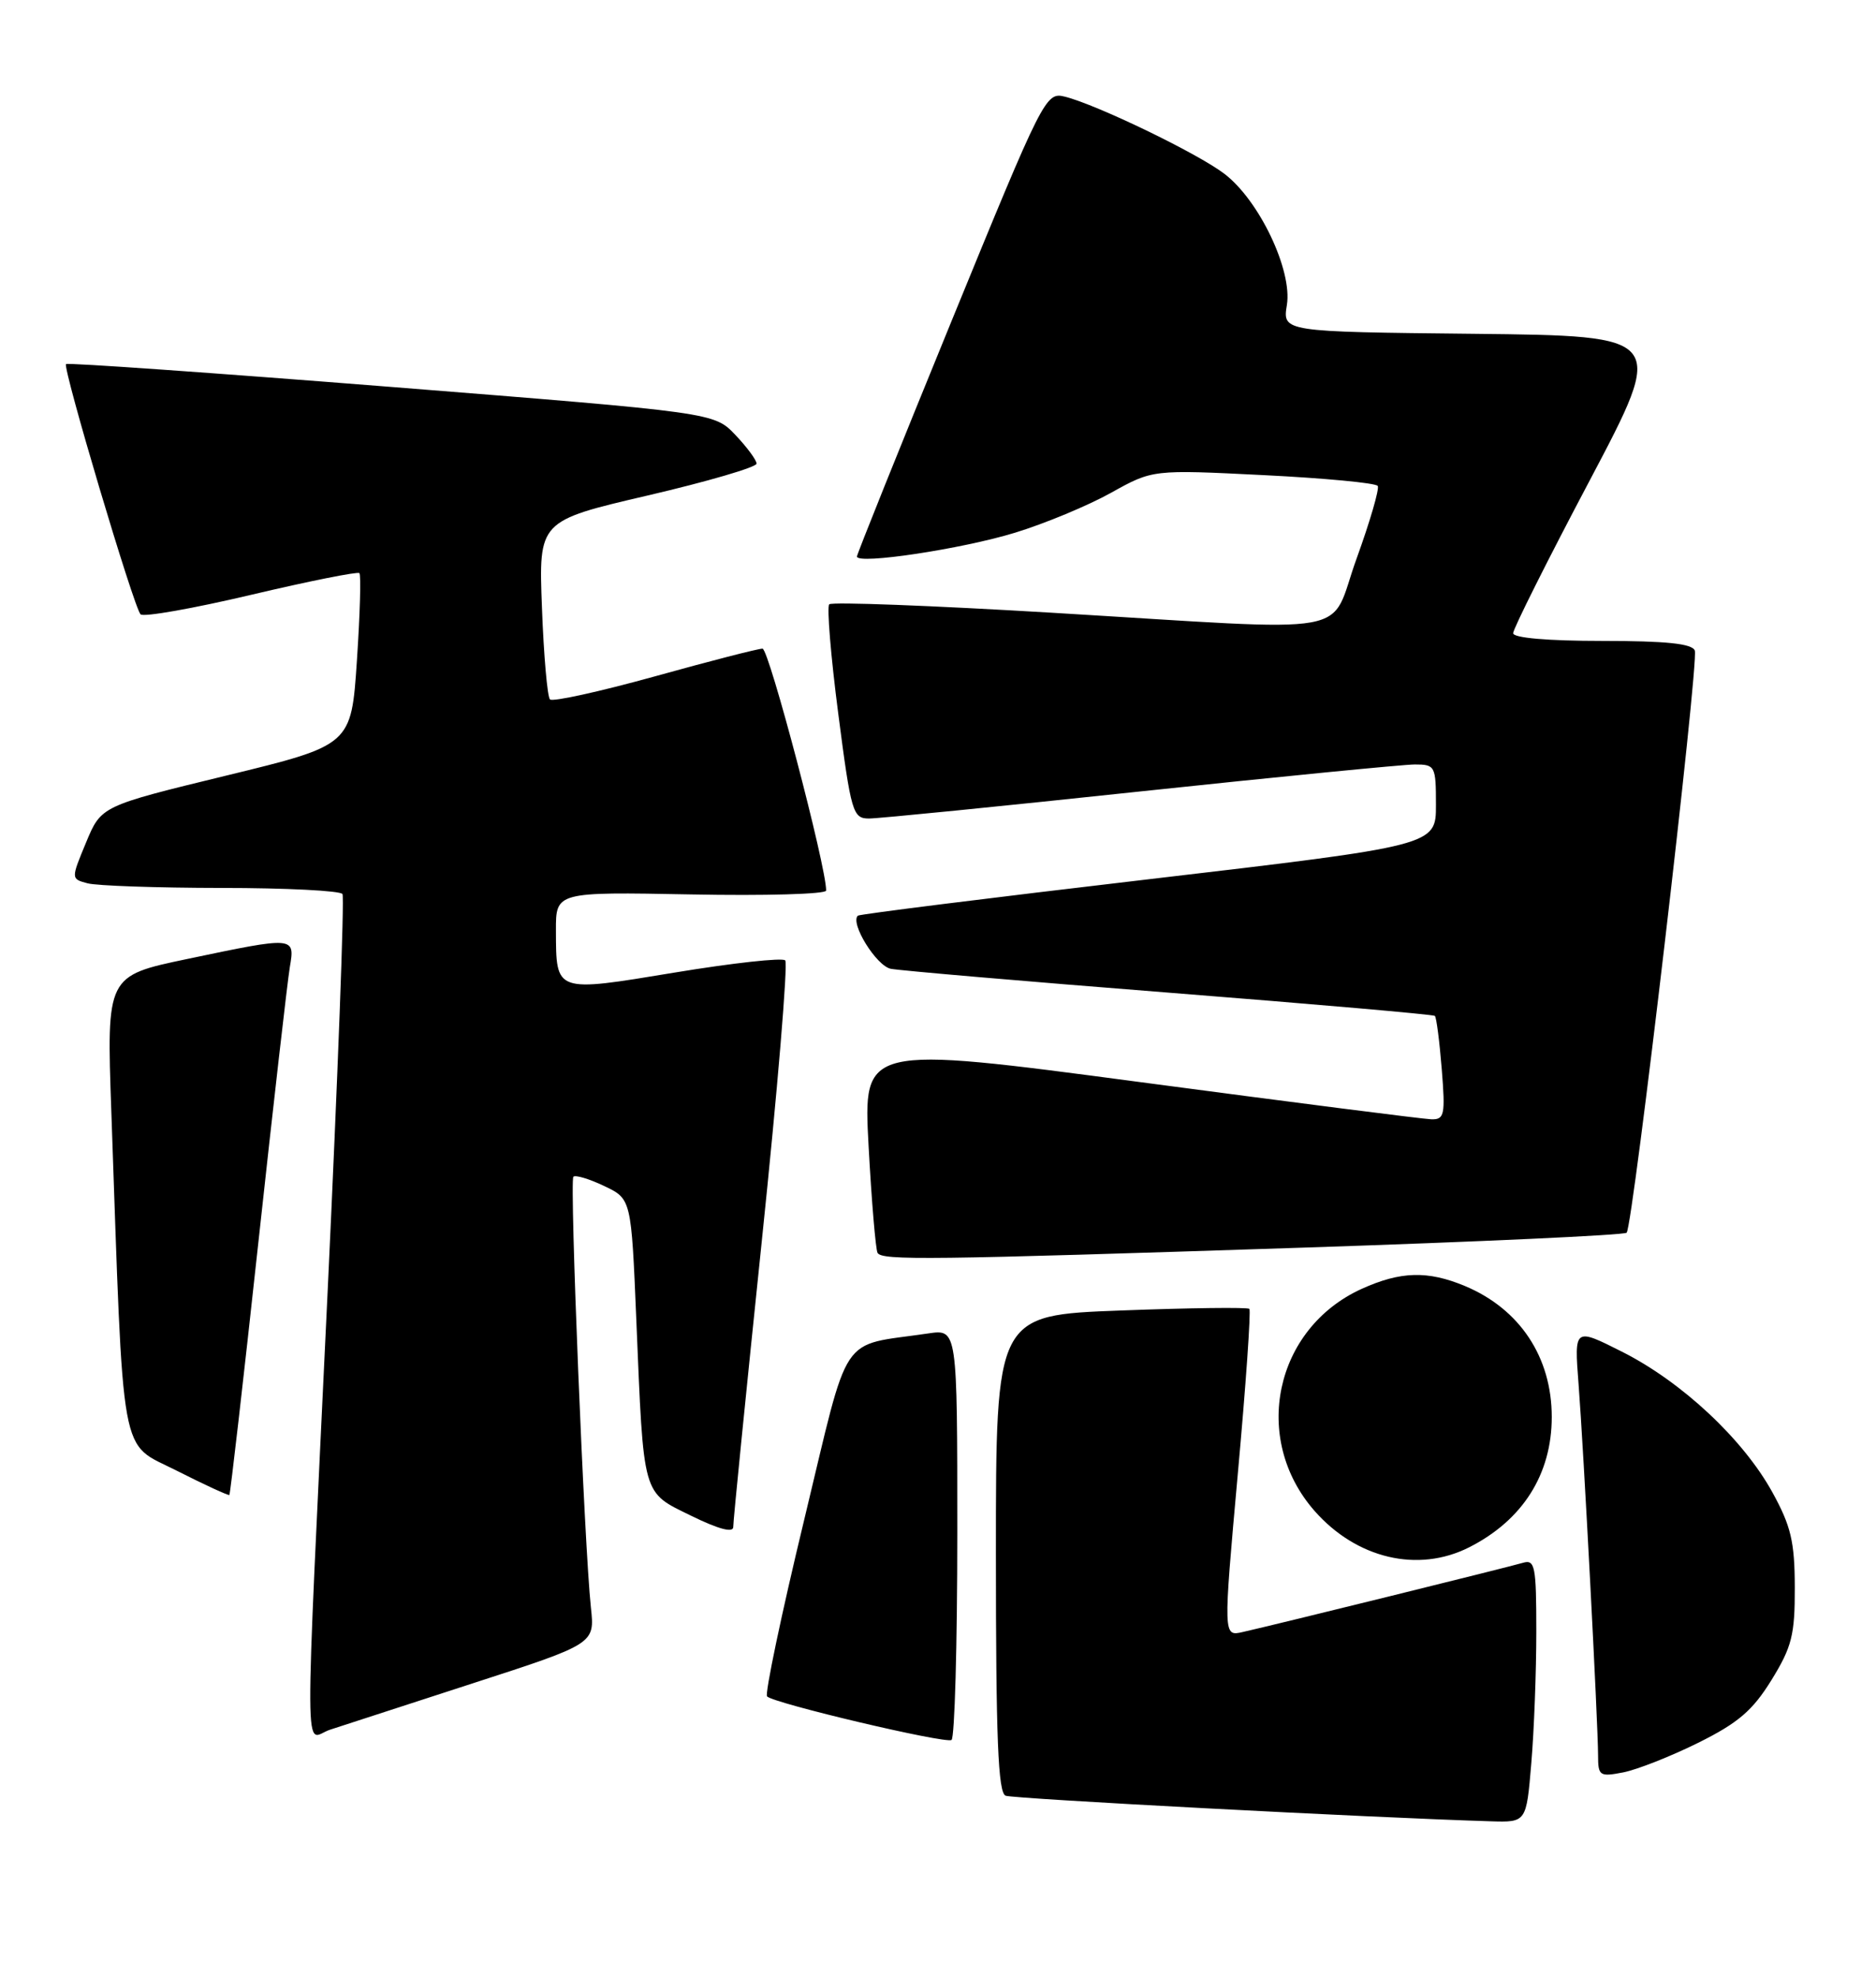 <?xml version="1.0" encoding="UTF-8" standalone="no"?>
<!DOCTYPE svg PUBLIC "-//W3C//DTD SVG 1.1//EN" "http://www.w3.org/Graphics/SVG/1.1/DTD/svg11.dtd" >
<svg xmlns="http://www.w3.org/2000/svg" xmlns:xlink="http://www.w3.org/1999/xlink" version="1.1" viewBox="0 0 243 256">
 <g >
 <path fill="currentColor"
d=" M 198.35 228.35 C 198.71 224.14 199.00 216.46 199.00 211.28 C 199.00 202.78 198.83 201.92 197.25 202.39 C 195.48 202.92 165.66 210.29 160.97 211.35 C 158.44 211.93 158.44 211.93 160.33 190.91 C 161.38 179.35 162.05 169.72 161.83 169.50 C 161.61 169.28 154.14 169.37 145.22 169.71 C 129.00 170.31 129.00 170.31 129.00 201.19 C 129.00 225.15 129.28 232.17 130.26 232.55 C 131.32 232.95 177.73 235.40 193.10 235.86 C 197.71 236.00 197.71 236.00 198.35 228.35 Z  M 219.96 225.70 C 225.14 223.13 227.02 221.52 229.46 217.57 C 232.10 213.29 232.50 211.72 232.48 205.57 C 232.47 199.66 231.99 197.63 229.57 193.24 C 225.78 186.37 217.87 178.97 210.12 175.06 C 203.91 171.93 203.91 171.93 204.47 179.21 C 205.13 187.72 206.99 223.19 207.00 227.33 C 207.00 229.98 207.20 230.12 210.25 229.53 C 212.04 229.18 216.41 227.46 219.96 225.70 Z  M 124.00 198.50 C 124.00 172.13 124.00 172.13 120.25 172.68 C 108.53 174.42 110.16 171.97 104.16 196.85 C 101.20 209.10 99.05 219.38 99.36 219.69 C 100.27 220.60 122.42 225.83 123.25 225.33 C 123.66 225.08 124.00 213.01 124.00 198.50 Z  M 61.28 217.98 C 77.05 212.87 77.05 212.87 76.54 208.18 C 75.69 200.30 73.76 152.90 74.27 152.39 C 74.54 152.13 76.33 152.67 78.26 153.59 C 81.77 155.26 81.77 155.26 82.42 170.88 C 83.39 194.08 83.13 193.16 89.56 196.31 C 93.09 198.04 94.99 198.54 94.98 197.74 C 94.96 197.06 96.63 180.42 98.67 160.78 C 100.72 141.13 102.08 124.75 101.71 124.37 C 101.33 124.00 94.89 124.71 87.38 125.95 C 71.82 128.52 72.04 128.59 72.01 120.50 C 72.00 115.50 72.00 115.50 89.50 115.83 C 99.12 116.02 107.00 115.79 107.01 115.33 C 107.05 112.30 99.60 84.00 98.77 84.00 C 98.20 84.00 91.91 85.62 84.79 87.60 C 77.68 89.57 71.58 90.91 71.24 90.58 C 70.90 90.24 70.43 84.90 70.20 78.71 C 69.77 67.46 69.77 67.46 83.88 64.17 C 91.65 62.36 98.00 60.50 98.00 60.04 C 98.00 59.59 96.76 57.91 95.25 56.32 C 92.50 53.43 92.50 53.43 50.69 50.11 C 27.69 48.29 8.73 46.95 8.55 47.15 C 8.10 47.65 17.35 78.73 18.21 79.56 C 18.59 79.94 25.04 78.80 32.53 77.03 C 40.02 75.26 46.33 74.00 46.55 74.22 C 46.78 74.44 46.63 79.55 46.23 85.56 C 45.50 96.50 45.50 96.50 29.31 100.44 C 13.11 104.38 13.11 104.38 11.15 109.10 C 9.19 113.82 9.19 113.82 11.34 114.39 C 12.53 114.71 20.34 114.98 28.69 114.99 C 37.05 114.99 44.10 115.35 44.36 115.78 C 44.63 116.20 43.76 139.26 42.45 167.03 C 39.40 231.36 39.37 225.10 42.75 224.00 C 44.26 223.50 52.60 220.80 61.28 217.98 Z  M 190.30 200.38 C 197.23 196.87 201.00 190.93 201.00 183.50 C 201.00 175.75 196.86 169.51 189.75 166.54 C 184.93 164.53 181.42 164.63 176.38 166.91 C 165.09 172.04 162.06 186.30 170.27 195.66 C 175.71 201.85 183.68 203.73 190.30 200.38 Z  M 33.46 160.95 C 35.40 143.10 37.24 127.04 37.54 125.25 C 38.22 121.26 38.21 121.26 24.25 124.19 C 13.80 126.38 13.80 126.38 14.42 143.94 C 16.04 190.08 15.42 186.68 22.86 190.44 C 26.51 192.29 29.60 193.71 29.71 193.60 C 29.83 193.49 31.52 178.80 33.46 160.95 Z  M 168.81 161.57 C 191.53 160.82 210.38 159.95 210.70 159.64 C 211.52 158.81 220.08 85.74 219.53 84.25 C 219.19 83.35 215.84 83.00 207.53 83.00 C 200.47 83.00 196.00 82.61 196.00 82.00 C 196.00 81.44 200.45 72.55 205.90 62.25 C 215.80 43.50 215.80 43.50 190.96 43.23 C 166.13 42.97 166.13 42.97 166.69 39.50 C 167.42 35.00 163.11 25.95 158.60 22.51 C 155.13 19.86 142.11 13.57 137.94 12.52 C 135.45 11.90 135.18 12.44 123.20 41.71 C 116.49 58.11 111.00 71.77 111.00 72.07 C 111.00 73.15 124.64 71.09 131.50 68.98 C 135.35 67.80 140.93 65.48 143.91 63.82 C 149.31 60.81 149.31 60.81 163.67 61.53 C 171.57 61.92 178.22 62.55 178.46 62.93 C 178.69 63.31 177.46 67.53 175.73 72.31 C 171.98 82.62 176.76 81.77 136.25 79.35 C 120.71 78.42 107.74 77.93 107.41 78.26 C 107.09 78.58 107.61 84.96 108.58 92.42 C 110.24 105.24 110.47 106.00 112.56 106.00 C 113.78 106.00 129.56 104.43 147.64 102.50 C 165.71 100.58 181.74 99.01 183.25 99.00 C 185.90 99.00 186.00 99.19 186.00 104.25 C 186.00 109.50 186.00 109.50 148.75 113.87 C 128.26 116.27 111.33 118.39 111.12 118.58 C 110.08 119.54 113.51 125.08 115.38 125.46 C 116.54 125.69 132.80 127.09 151.50 128.56 C 170.20 130.03 185.66 131.38 185.86 131.56 C 186.06 131.74 186.46 134.84 186.75 138.44 C 187.23 144.40 187.10 145.00 185.39 144.95 C 184.35 144.92 167.37 142.75 147.65 140.13 C 111.80 135.37 111.80 135.37 112.51 148.43 C 112.90 155.62 113.43 161.84 113.67 162.25 C 114.26 163.24 120.05 163.17 168.81 161.57 Z "/>
</g>
</svg>